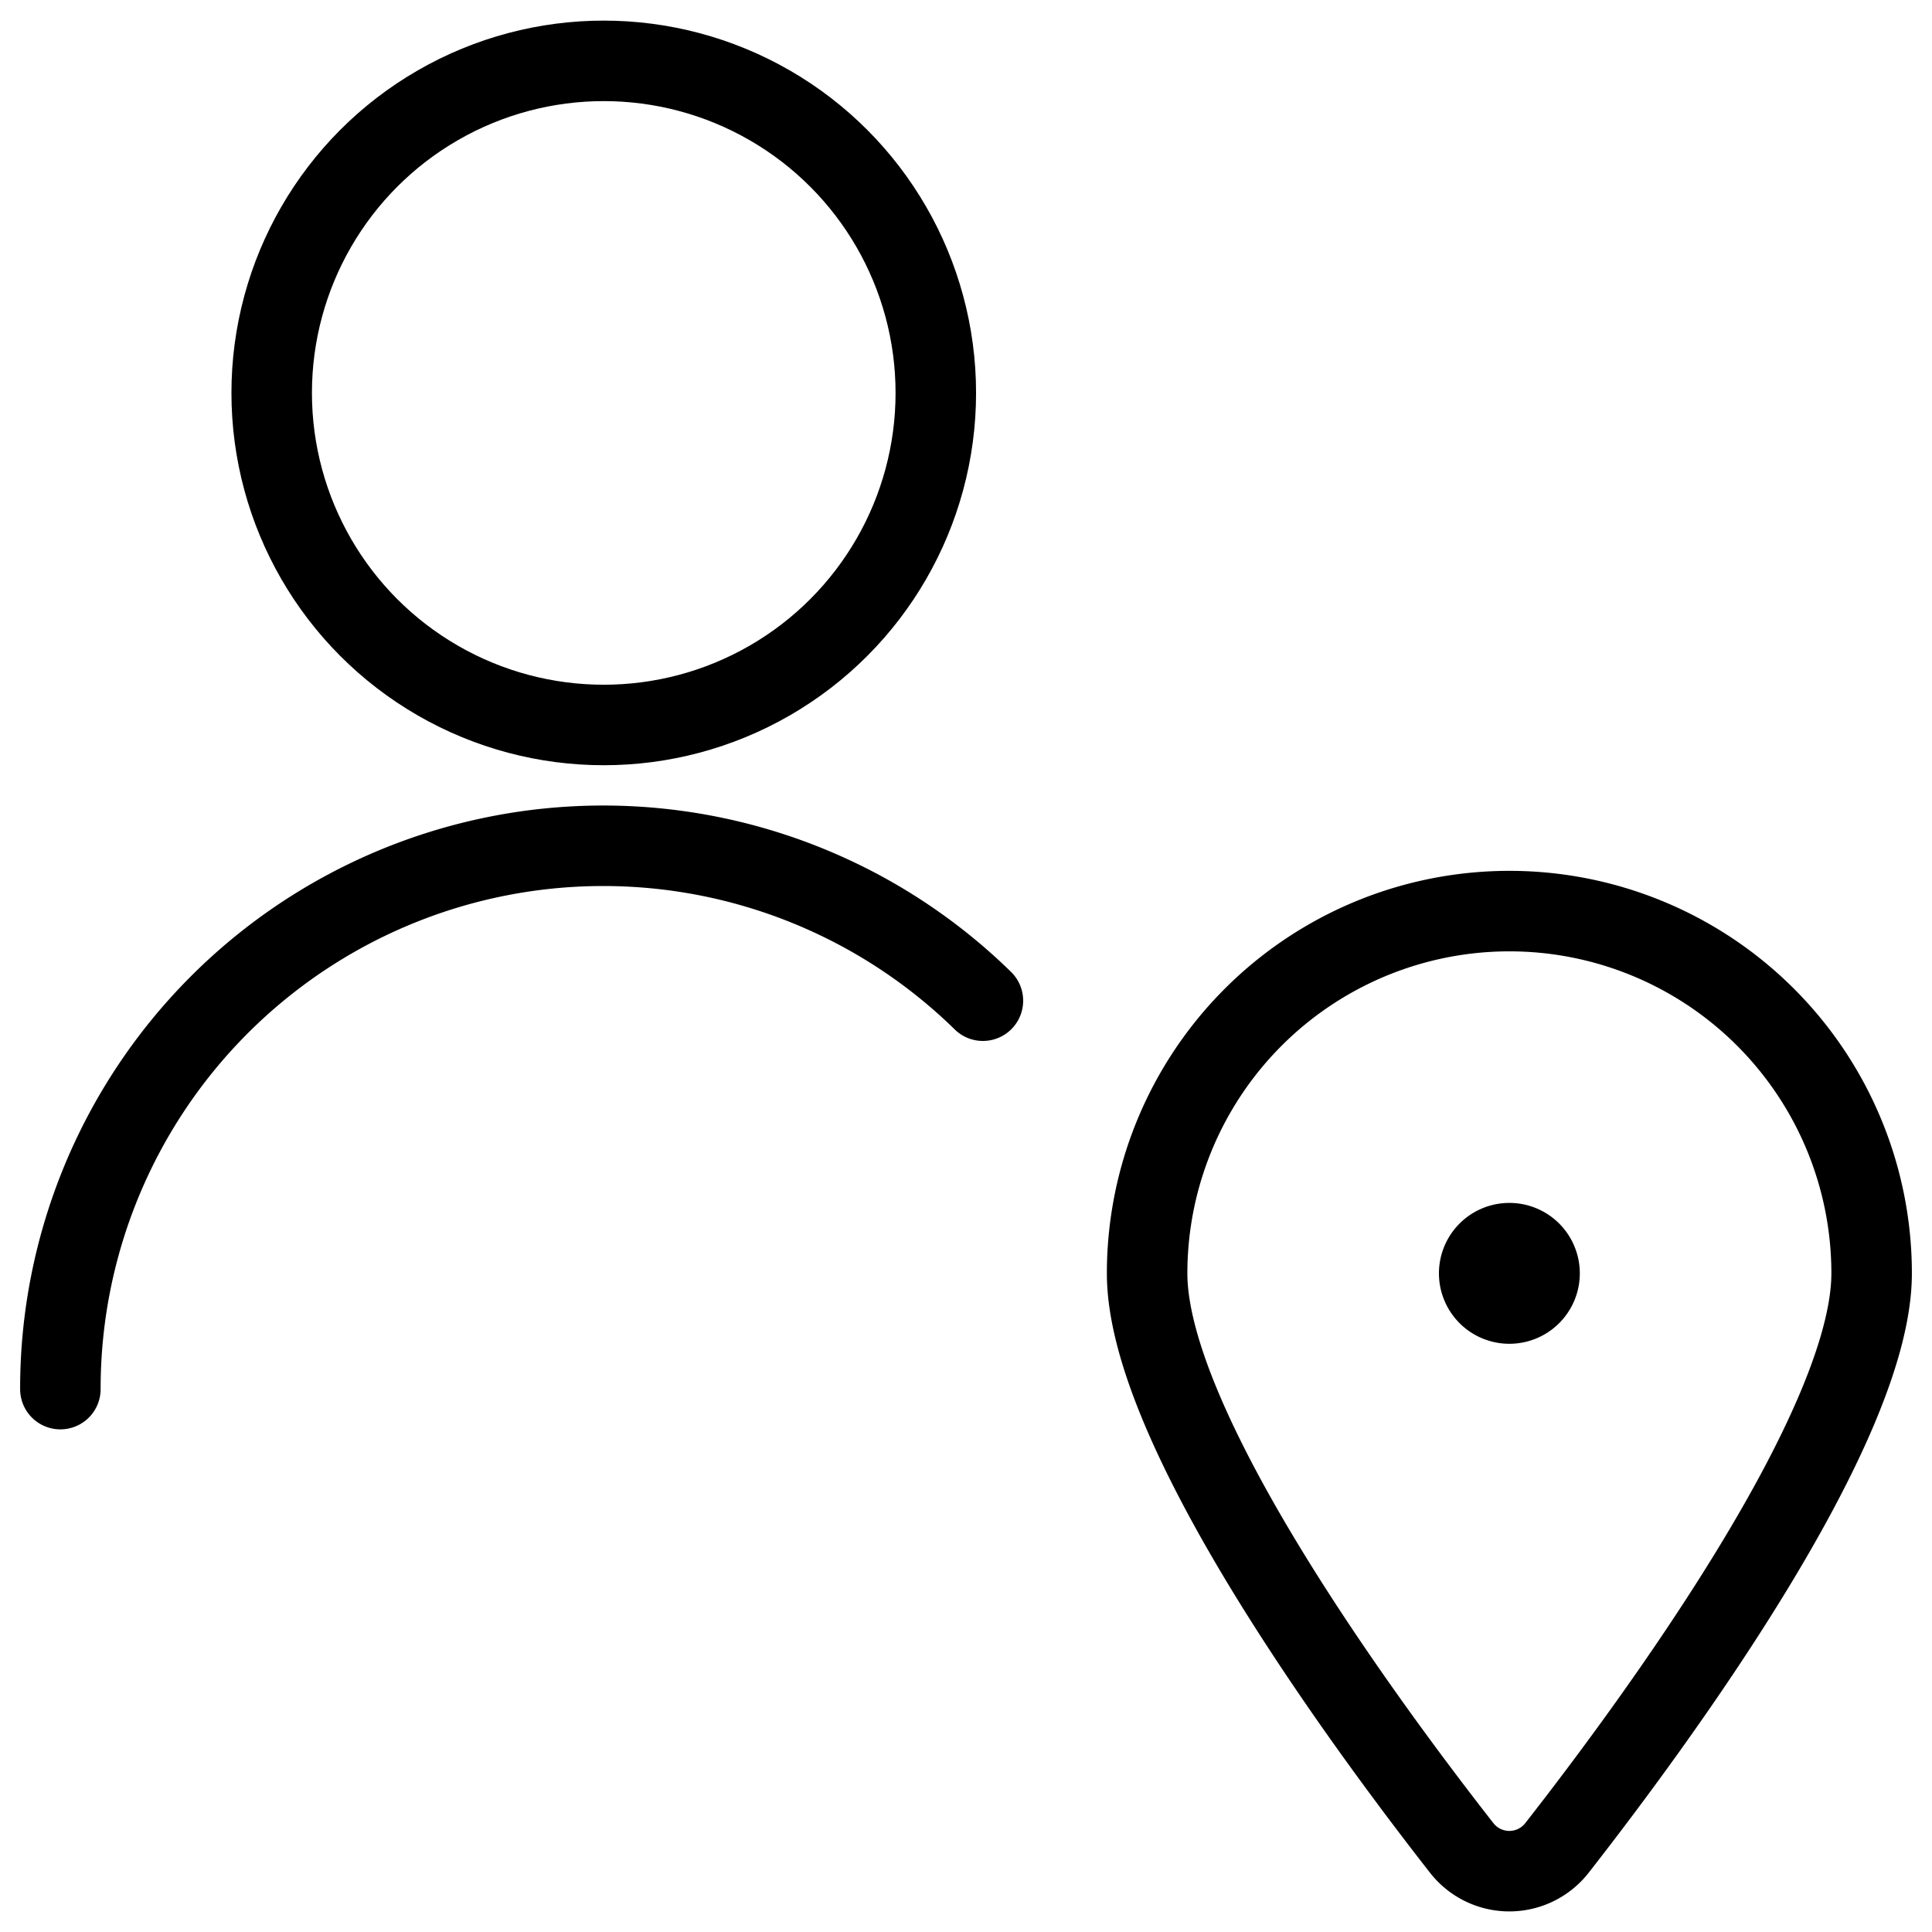 <svg id="Regular" xmlns="http://www.w3.org/2000/svg" viewBox="0 0 24 24"><defs><style>.cls-1{fill:none;stroke:currentColor;stroke-linecap:round;stroke-linejoin:round;stroke-width:1px;}</style></defs><title>single-neutral-actions-location</title><path class="cls-1" d="M18.75,15.443a.375.375,0,1,1-.375.375.375.375,0,0,1,.375-.375"/><path class="cls-1" d="M18.75,11.318a4.5,4.5,0,0,1,4.5,4.5c0,1.92-2.688,5.576-3.909,7.138a.751.751,0,0,1-1.183,0c-1.221-1.561-3.908-5.217-3.908-7.137A4.5,4.5,0,0,1,18.75,11.318Z"/><circle class="cls-1" cx="7.5" cy="4.881" r="4.125"/><path class="cls-1" d="M12.21,12.431A6.743,6.743,0,0,0,.75,17.256"/></svg>